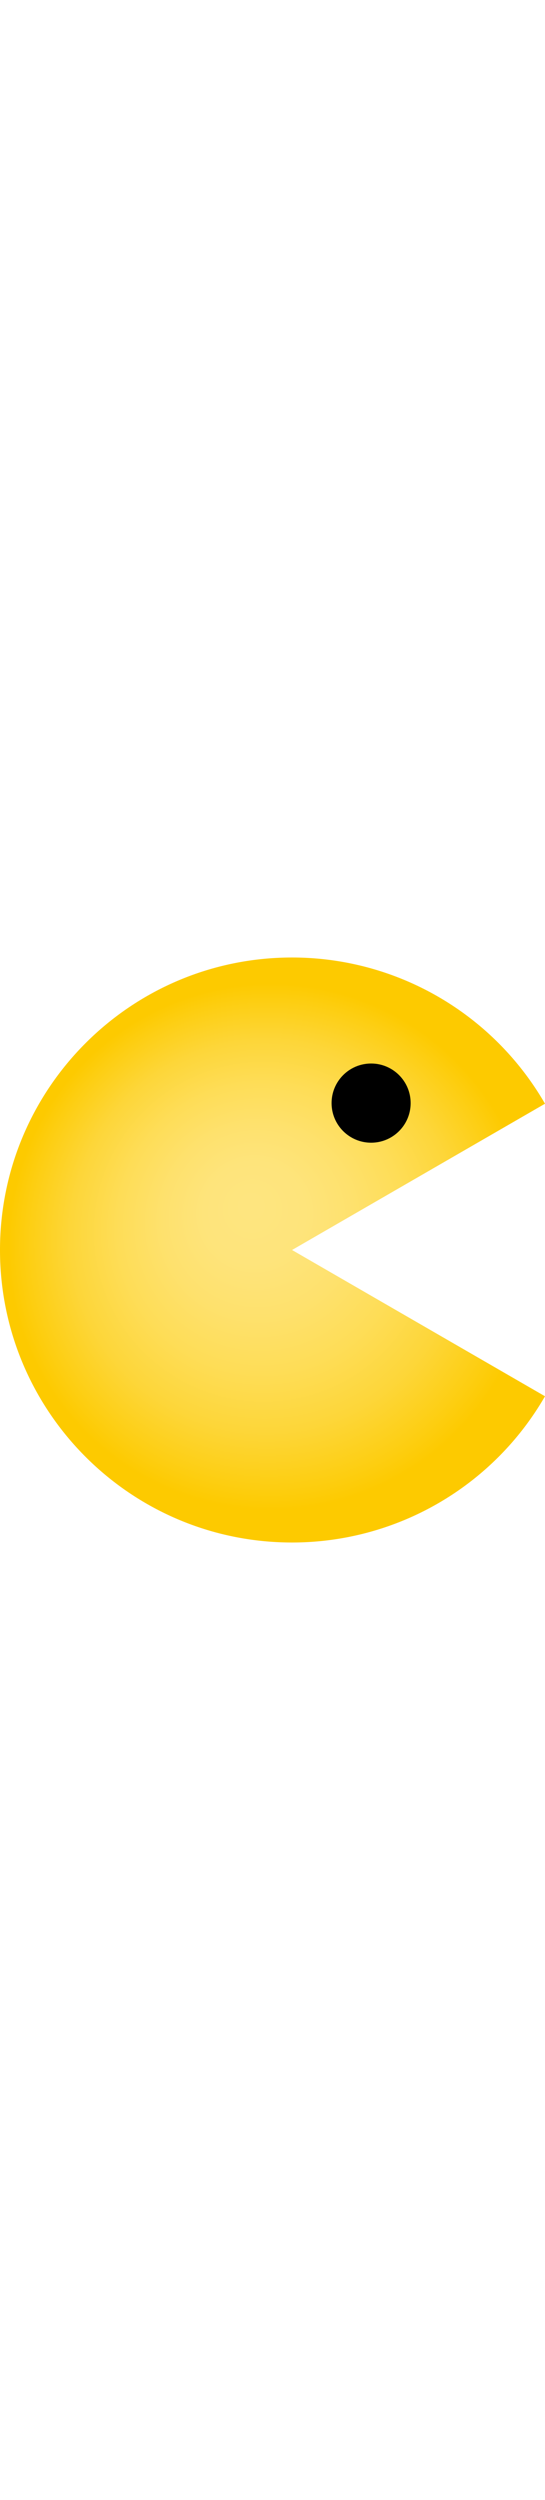 <svg xmlns="http://www.w3.org/2000/svg" xmlns:xlink="http://www.w3.org/1999/xlink" viewBox="0 0 427.35 458" width="100">
  <defs>
    <style>.cls-1{fill:url(#radial-gradient);}</style>
    <radialGradient id="radial-gradient" cx="213.67" cy="229" fx="196.18" fy="193.312" r="221.73" gradientUnits="userSpaceOnUse">
      <stop offset="0.03" stop-color="#fee57f" />
      <stop offset="0.18" stop-color="#fee47b" />
      <stop offset="0.34" stop-color="#fee16d" />
      <stop offset="0.51" stop-color="#fedd57" />
      <stop offset="0.69" stop-color="#fdd639" />
      <stop offset="0.86" stop-color="#fdce11" />
      <stop offset="0.93" stop-color="#fdca00" />
    </radialGradient>
  </defs>
  <g id="Layer_2" data-name="Layer 2">
    <g id="Layer_1-2" data-name="Layer 1">
      <path class="cls-1" d="M427.35,114.48A228.93,228.93,0,0,0,229,0C102.53,0,0,102.53,0,229S102.53,458,229,458A228.93,228.93,0,0,0,427.35,343.52L229,229Z" />
      <circle cx="291" cy="114" r="31" />
    </g>
  </g>
</svg>